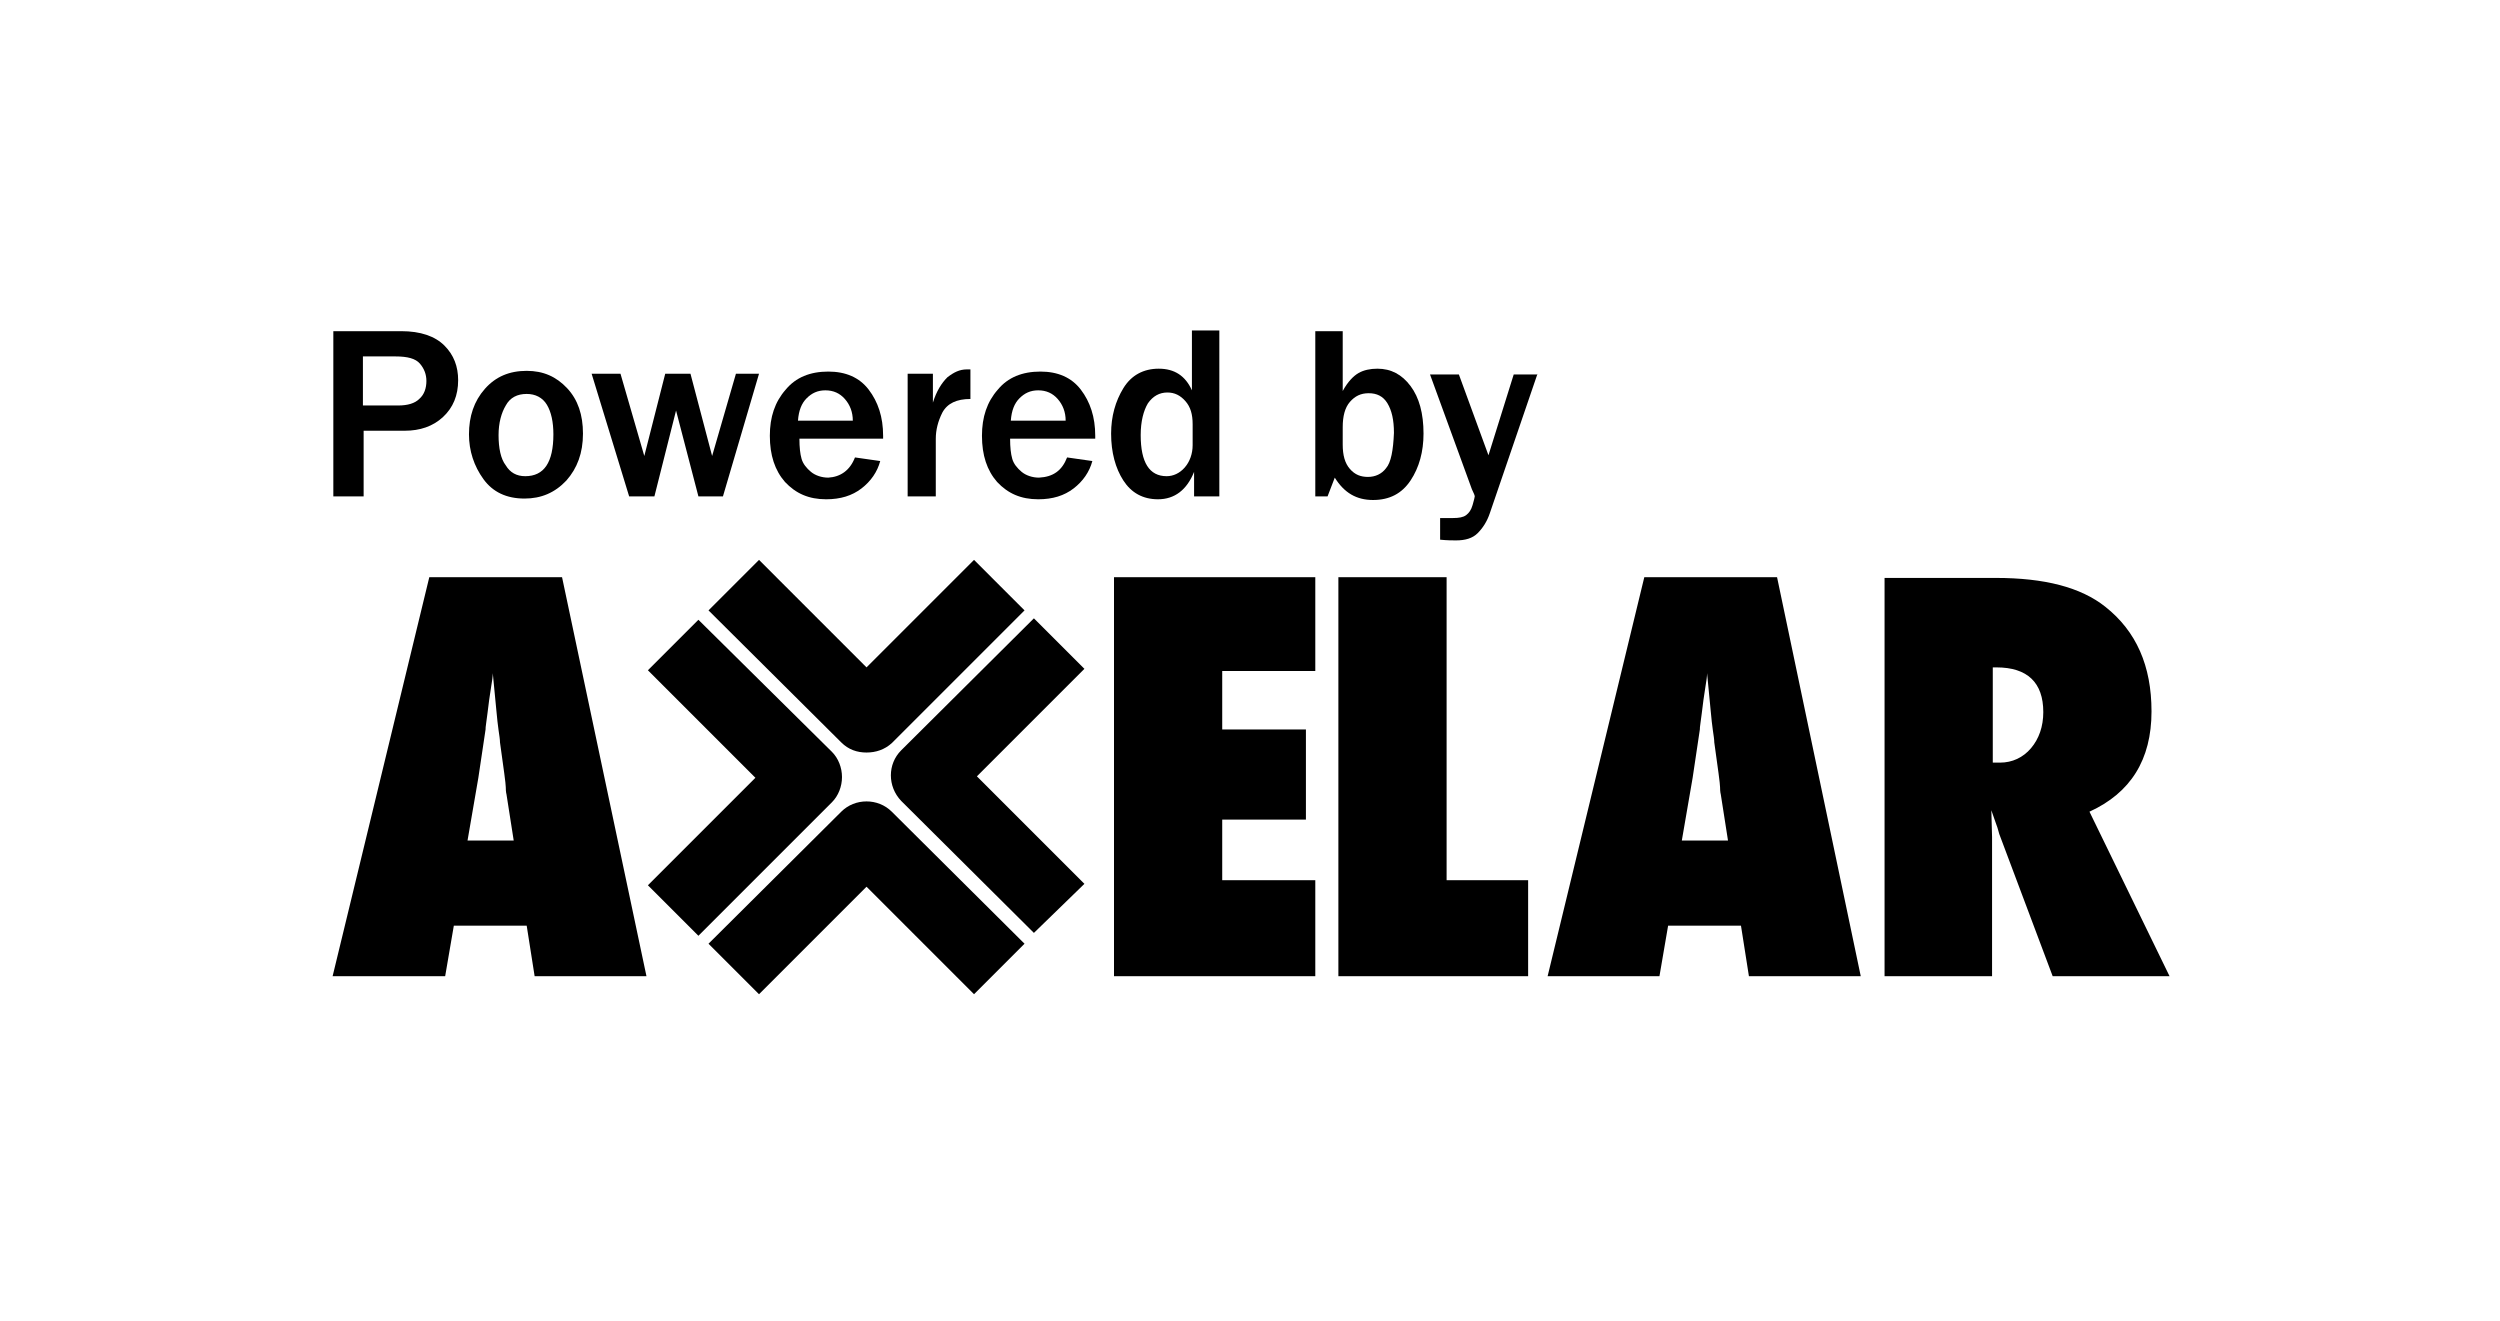 <?xml version="1.0" encoding="utf-8"?>
<!-- Generator: Adobe Illustrator 26.3.1, SVG Export Plug-In . SVG Version: 6.00 Build 0)  -->
<svg version="1.1" id="Layer_1" xmlns="http://www.w3.org/2000/svg" xmlns:xlink="http://www.w3.org/1999/xlink" x="0px" y="0px"
	 viewBox="0 0 346.5 183.1" style="enable-background:new 0 0 346.5 183.1;" xml:space="preserve">
<g>
	<g id="c_00000180362151574432460260000011362436816103609497_">
		<path d="M123.6,103L142,84.6l-7-7l-14.9,14.9l-14.9-14.9l-7,7l18.4,18.3c1,1,2.2,1.4,3.5,1.4S122.6,103.9,123.6,103L123.6,103z
			 M150.3,122.5l-14.9-14.9l14.9-14.9l-7-7l-18.4,18.3c-1.9,1.9-1.9,5,0,7l18.4,18.3L150.3,122.5L150.3,122.5L150.3,122.5z
			 M120.1,122.9l14.9,14.9l7-7l-18.4-18.3c-1.9-1.9-5.1-1.9-7,0l-18.4,18.3l7,7L120.1,122.9L120.1,122.9L120.1,122.9z M115.3,111.2
			c0.9-0.9,1.4-2.2,1.4-3.5s-0.5-2.6-1.4-3.5L96.8,85.9l-7,7l14.9,14.9l-14.9,14.9l7,7L115.3,111.2L115.3,111.2L115.3,111.2z
			 M89.6,135.3H74.1l-1.1-7H62.9l-1.2,7H46.1l13.4-55.3h18.4L89.6,135.3L89.6,135.3z M71.2,116.5l-1-6.4c0,0-0.1-0.3-0.1-1
			c0-0.5-0.3-2.6-0.8-6.2c0-0.4-0.1-1-0.2-1.7c-0.1-0.7-0.2-1.6-0.3-2.7l-0.5-5.2c0,0.5-0.1,1.1-0.2,1.7s-0.2,1.3-0.3,2
			c-0.2,1.5-0.3,2.5-0.4,3.1c-0.1,0.6-0.1,0.9-0.1,1l-1,6.7l-1.5,8.7L71.2,116.5L71.2,116.5z M182.3,135.3V122h-12.9v-8.4H181v-12.5
			h-11.6v-8.1h12.9v-13h-27.9v55.3H182.3L182.3,135.3z M211.8,122h-11.3v-42h-15v55.3h26.3V122L211.8,122L211.8,122z M257.9,135.3
			h-15.5l-1.1-7h-10.1l-1.2,7h-15.5l13.4-55.3h18.4L257.9,135.3L257.9,135.3L257.9,135.3z M239.5,116.5l-1-6.4c0,0-0.1-0.3-0.1-1
			c0-0.5-0.3-2.6-0.8-6.2c0-0.4-0.1-1-0.2-1.7c-0.1-0.7-0.2-1.6-0.3-2.7l-0.5-5.2c0,0.5-0.1,1.1-0.2,1.7c-0.1,0.6-0.2,1.3-0.3,2
			c-0.2,1.5-0.3,2.5-0.4,3.1c-0.1,0.6-0.1,0.9-0.1,1l-1,6.7l-1.5,8.7L239.5,116.5L239.5,116.5z M300.7,135.3h-16.2l-7.4-19.7
			c-0.1-0.3-0.2-0.8-0.4-1.3c-0.2-0.5-0.4-1.2-0.7-2l0.1,3.7v19.3h-14.9V80.1h15.4c6.8,0,11.8,1.3,15.2,4c4.3,3.4,6.4,8.2,6.4,14.5
			c0,6.7-2.9,11.3-8.6,13.9L300.7,135.3L300.7,135.3L300.7,135.3z M283.2,98.7c0-4.1-2.2-6.2-6.5-6.2h-0.5v13.2h1
			c1.7,0,3.2-0.7,4.3-2C282.6,102.4,283.2,100.7,283.2,98.7z"/>
	</g>
	<g>
		<path d="M50.3,68.8h-4.1V45.9h9.4c2.7,0,4.7,0.7,6,2c1.3,1.3,1.9,2.9,1.9,4.8c0,2.1-0.7,3.8-2.1,5.1s-3.2,1.9-5.3,1.9h-5.7V68.8z
			 M50.3,56.2h4.9c1.3,0,2.3-0.3,2.9-0.9c0.7-0.6,1-1.5,1-2.5c0-0.9-0.3-1.7-0.9-2.4c-0.6-0.7-1.7-1-3.4-1h-4.5V56.2z"/>
		<path d="M72.7,69.1c-2.5,0-4.4-0.9-5.7-2.7s-2-3.9-2-6.2c0-2.5,0.7-4.6,2.2-6.3s3.4-2.5,5.8-2.5c2.3,0,4.1,0.8,5.6,2.4
			c1.5,1.6,2.2,3.7,2.2,6.3c0,2.7-0.8,4.8-2.3,6.5C76.9,68.3,75,69.1,72.7,69.1z M72.8,66c2.6,0,3.9-1.9,3.9-5.8
			c0-1.7-0.3-3.1-0.9-4.1c-0.6-1-1.6-1.5-2.8-1.5c-1.3,0-2.3,0.5-2.9,1.6c-0.6,1-1,2.4-1,4.1c0,1.8,0.3,3.3,1,4.2
			C70.7,65.5,71.6,66,72.8,66z"/>
		<path d="M105.2,51.8l-5,17h-3.4l-3.1-11.9l-3,11.9h-3.5l-5.2-17H86l3.3,11.4l2.9-11.4h3.5l3,11.4l3.3-11.4H105.2z"/>
		<path d="M118.5,63.4l3.5,0.5c-0.4,1.5-1.3,2.8-2.6,3.8c-1.3,1-2.9,1.5-4.9,1.5c-2.4,0-4.2-0.8-5.7-2.4c-1.4-1.6-2.1-3.7-2.1-6.4
			c0-2.6,0.7-4.7,2.2-6.4c1.4-1.7,3.4-2.5,5.9-2.5c2.4,0,4.3,0.8,5.6,2.5c1.3,1.7,2,3.8,2,6.4l0,0.4h-11.6c0,1.2,0.1,2.1,0.3,2.8
			c0.2,0.7,0.7,1.3,1.3,1.8c0.6,0.5,1.5,0.8,2.4,0.8C116.5,66.1,117.8,65.2,118.5,63.4z M118.2,58.3c0-1.2-0.4-2.2-1.1-3
			s-1.6-1.2-2.7-1.2c-1.1,0-1.9,0.4-2.6,1.1s-1.1,1.7-1.2,3.1H118.2z"/>
		<path d="M129.6,68.8h-3.8v-17h3.5v4c0.5-1.6,1.2-2.7,2-3.5c0.9-0.7,1.7-1.1,2.7-1.1c0.1,0,0.3,0,0.5,0v4.1c-1.9,0-3.2,0.6-3.9,1.9
			c-0.6,1.2-0.9,2.4-0.9,3.6V68.8z"/>
		<path d="M147.9,63.4l3.5,0.5c-0.4,1.5-1.3,2.8-2.6,3.8c-1.3,1-2.9,1.5-4.9,1.5c-2.4,0-4.2-0.8-5.7-2.4c-1.4-1.6-2.1-3.7-2.1-6.4
			c0-2.6,0.7-4.7,2.2-6.4c1.4-1.7,3.4-2.5,5.9-2.5c2.4,0,4.3,0.8,5.6,2.5c1.3,1.7,2,3.8,2,6.4l0,0.4H140c0,1.2,0.1,2.1,0.3,2.8
			c0.2,0.7,0.7,1.3,1.3,1.8c0.6,0.5,1.5,0.8,2.4,0.8C146,66.1,147.2,65.2,147.9,63.4z M147.7,58.3c0-1.2-0.4-2.2-1.1-3
			s-1.6-1.2-2.7-1.2c-1.1,0-1.9,0.4-2.6,1.1s-1.1,1.7-1.2,3.1H147.7z"/>
		<path d="M169.1,68.8h-3.6v-3.4c-1,2.5-2.7,3.8-5,3.8c-2.1,0-3.7-0.9-4.8-2.6s-1.7-3.9-1.7-6.5c0-2.4,0.6-4.5,1.7-6.3
			s2.8-2.7,4.9-2.7c2.2,0,3.7,1,4.6,3v-8.3h3.8V68.8z M165.3,58.8c0-1.4-0.3-2.4-1-3.2c-0.7-0.8-1.5-1.2-2.5-1.2
			c-1.1,0-2,0.5-2.7,1.5c-0.6,1-1,2.5-1,4.4c0,3.8,1.2,5.7,3.6,5.7c0.9,0,1.8-0.4,2.5-1.2c0.7-0.8,1.1-1.9,1.1-3.1V58.8z"/>
		<path d="M184,68.8h-1.7V45.9h3.8v8.3c0.7-1.3,1.5-2.1,2.2-2.5c0.7-0.4,1.6-0.6,2.6-0.6c1.9,0,3.4,0.8,4.6,2.4
			c1.2,1.6,1.8,3.8,1.8,6.6c0,2.5-0.6,4.7-1.8,6.5c-1.2,1.8-2.9,2.7-5.2,2.7c-2.3,0-4-1-5.3-3.1L184,68.8z M186.1,61.6
			c0,1.5,0.3,2.6,1,3.4s1.5,1.1,2.5,1.1c1,0,1.9-0.4,2.5-1.2c0.7-0.8,1-2.5,1.1-4.9c0-1.8-0.3-3.1-0.9-4.1s-1.5-1.4-2.6-1.4
			c-1.1,0-1.9,0.4-2.6,1.2c-0.7,0.8-1,2-1,3.5V61.6z"/>
		<path d="M213.1,51.8l-6.6,19.3c-0.4,1.2-1,2.1-1.7,2.8c-0.7,0.7-1.7,1-3,1c-0.5,0-1.2,0-2.2-0.1v-3l1.8,0c0.8,0,1.4-0.1,1.8-0.4
			c0.4-0.3,0.7-0.7,0.9-1.4c0.2-0.7,0.3-1.1,0.3-1.2c0-0.1-0.1-0.4-0.4-1l-5.8-15.9h4l4.1,11.2l3.5-11.2H213.1z"/>
	</g>
</g>
</svg>
